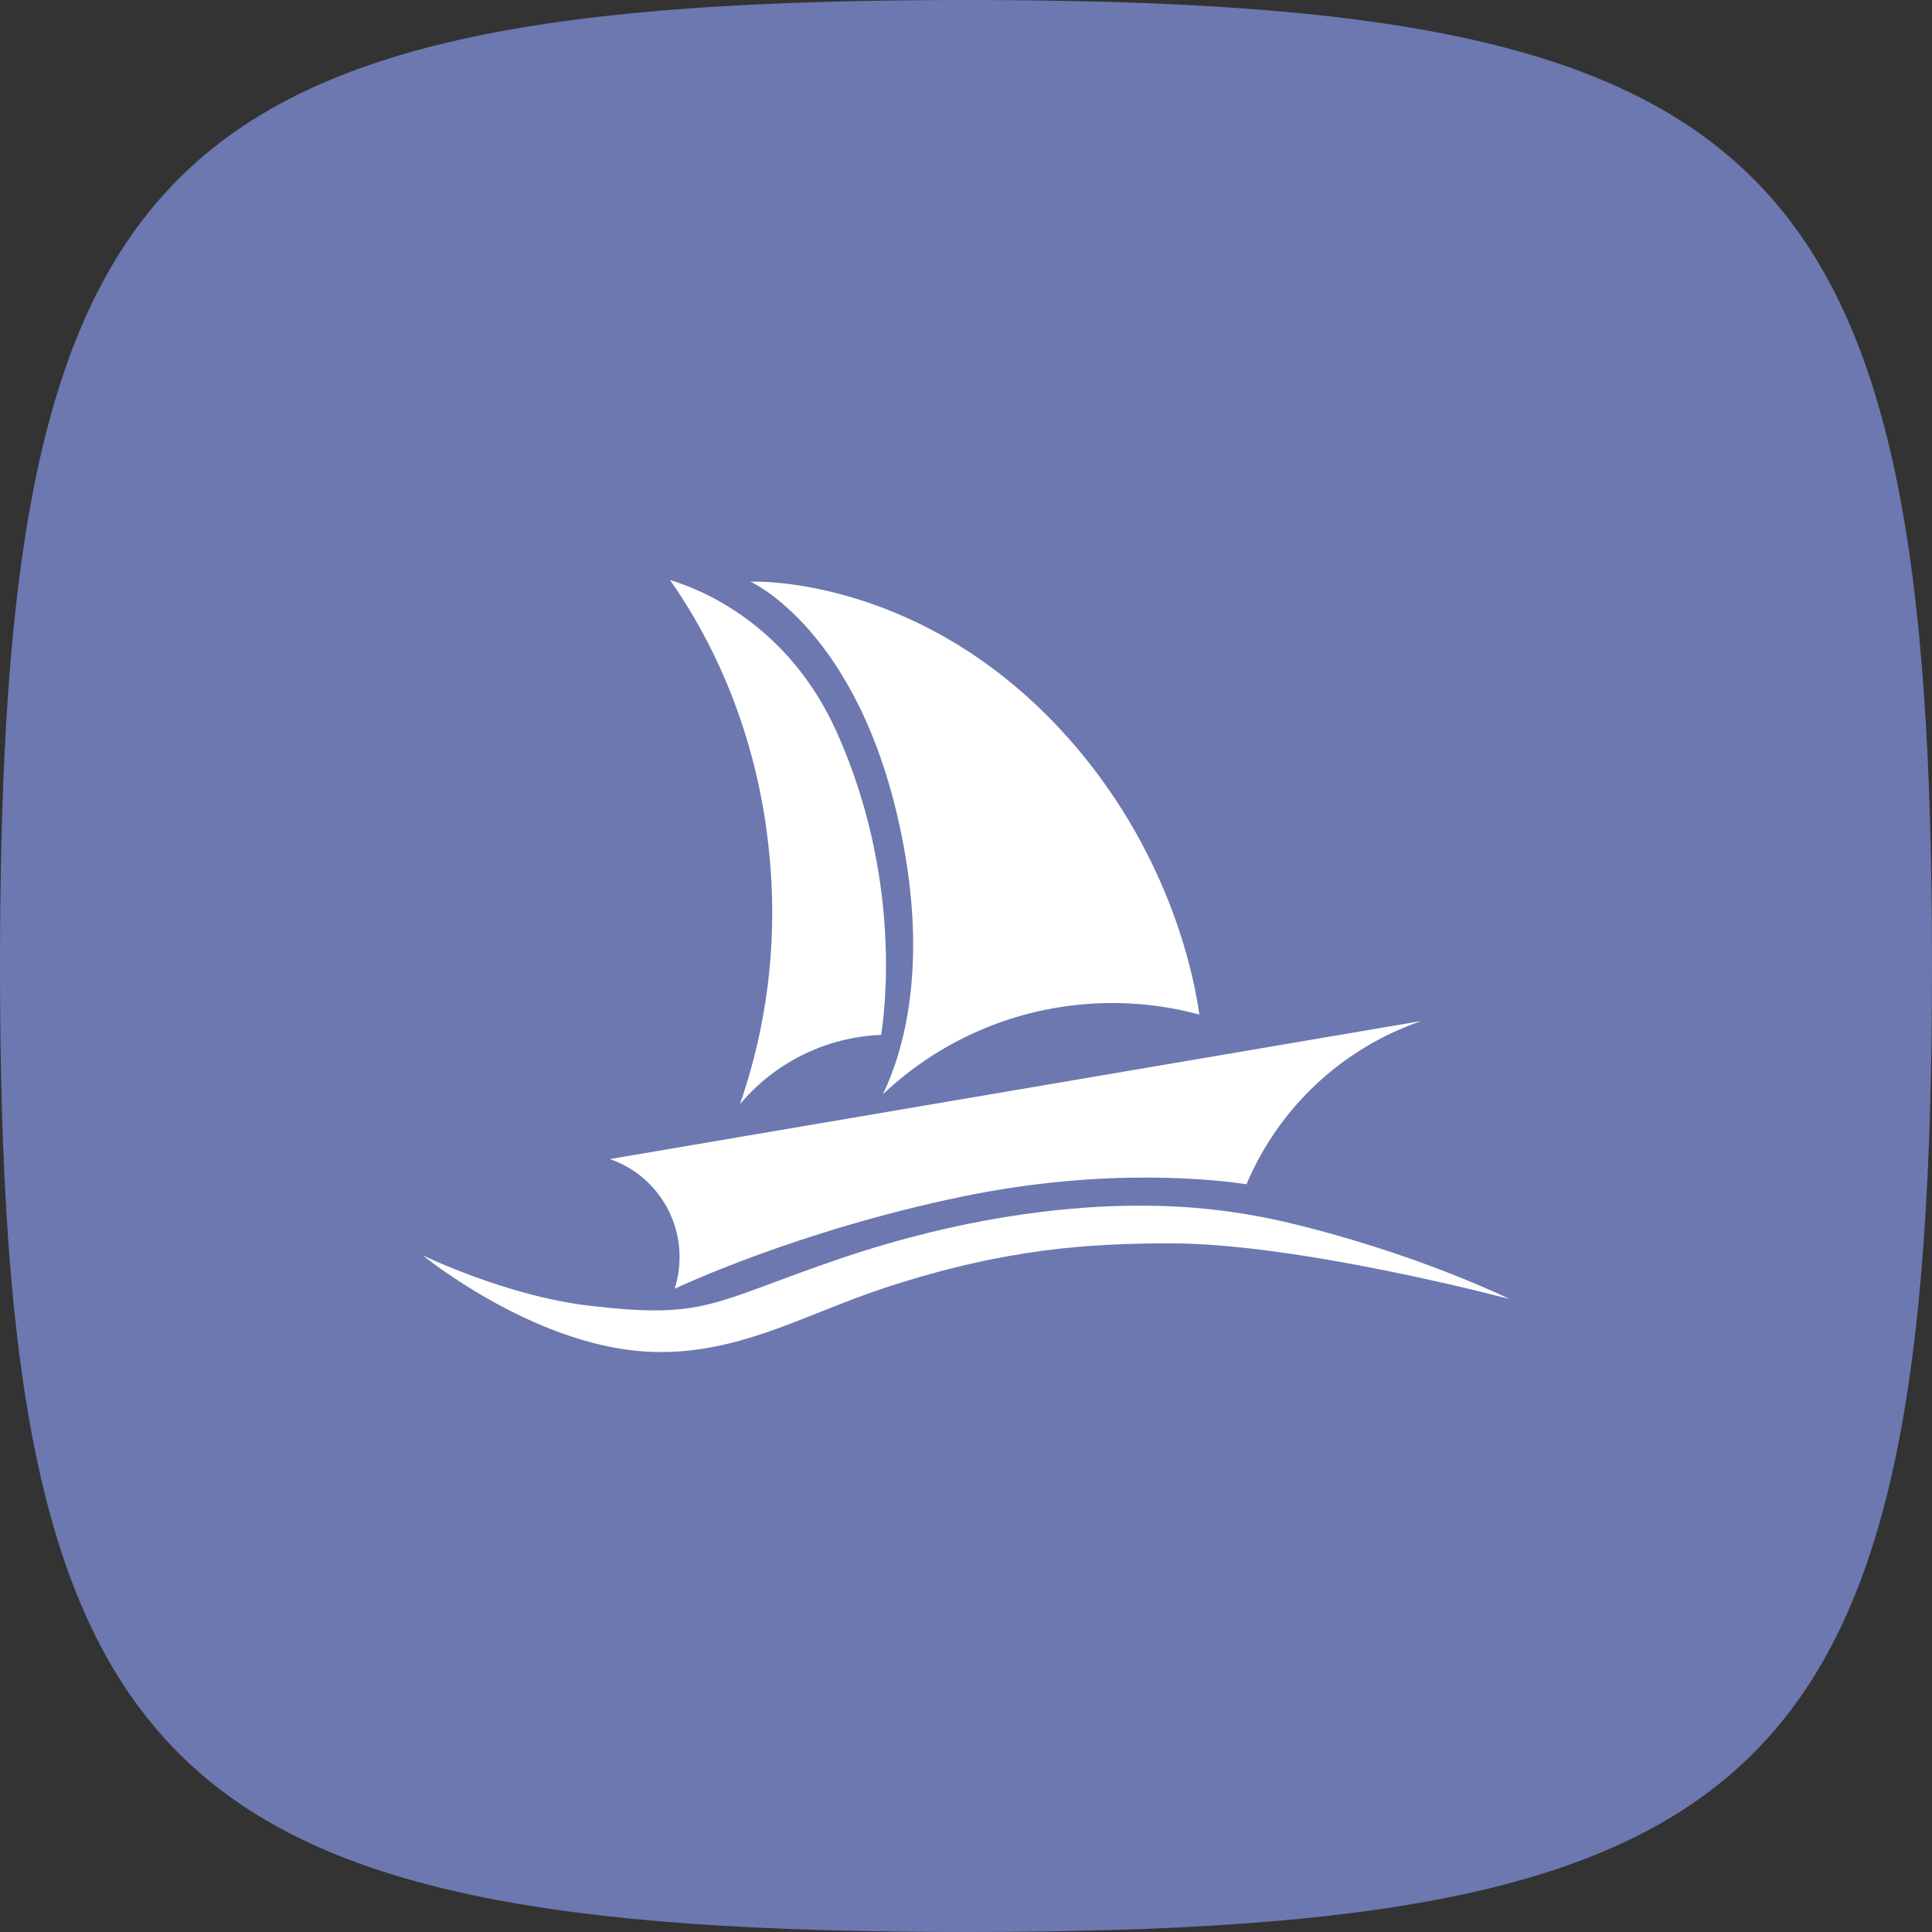 <?xml version="1.0" encoding="UTF-8" standalone="no"?>
<!DOCTYPE svg PUBLIC "-//W3C//DTD SVG 1.1//EN" "http://www.w3.org/Graphics/SVG/1.1/DTD/svg11.dtd">
<svg width="100%" height="100%" viewBox="0 0 512 512" version="1.1" xmlns="http://www.w3.org/2000/svg" xmlns:xlink="http://www.w3.org/1999/xlink" xml:space="preserve" xmlns:serif="http://www.serif.com/" style="fill-rule:evenodd;clip-rule:evenodd;stroke-linejoin:round;stroke-miterlimit:2;">
    <rect x="0" y="0" width="512" height="512" fill="#333333" stroke="none"/>
    <g id="bg" transform="matrix(2.56,0,0,2.56,0,3.63798e-14)">
        <path d="M0,100C0,16 16,0 100,0C184,0 200,16 200,100C200,184 184,200 100,200C16,200 0,184 0,100" style="fill:rgb(108,120,175);fill-rule:nonzero;"/>
    </g>
    <g transform="matrix(12.001,0,0,12.001,111.994,111.993)">
        <path d="M5.463,3.476C6.69,5.225 7.497,7.399 7.68,9.798C7.822,11.577 7.593,13.366 7.008,15.052C7.751,14.165 8.823,13.615 9.977,13.529C10.027,13.525 10.076,13.523 10.125,13.521C10.205,13.03 10.595,10.071 9.148,6.841C8.08,4.455 6.148,3.681 5.463,3.476ZM7.24,3.513C7.24,3.513 9.646,4.579 10.566,9.06C11.173,12.015 10.615,13.896 10.164,14.833C11.391,13.67 12.984,12.965 14.67,12.839C15.53,12.774 16.365,12.859 17.152,13.072C17.052,12.331 16.559,9.658 14.42,7.152C11.157,3.329 7.24,3.512 7.24,3.512L7.24,3.513ZM22.057,13.214L4.137,16.263C5.088,16.592 5.714,17.512 5.672,18.517C5.664,18.724 5.629,18.929 5.566,19.127C5.621,19.1 8.255,17.852 11.908,17.093C15.146,16.42 17.631,16.733 18.193,16.82C18.908,15.123 20.315,13.81 22.057,13.214ZM15.844,17.292C13.526,17.292 11.203,17.787 9.23,18.458C6.362,19.434 6.279,19.806 3.68,19.501C1.844,19.286 0,18.386 0,18.386C0,18.386 2.406,20.356 4.914,20.513C6.9,20.638 8.419,19.691 10.229,19.099C12.89,18.228 14.74,18.129 16.482,18.124C19.361,18.116 24,19.353 24,19.353C24,19.353 21.89,18.309 18.967,17.633C17.942,17.402 16.895,17.288 15.844,17.293L15.844,17.292Z" style="fill:white;fill-rule:nonzero;"/>
    </g>
</svg>
